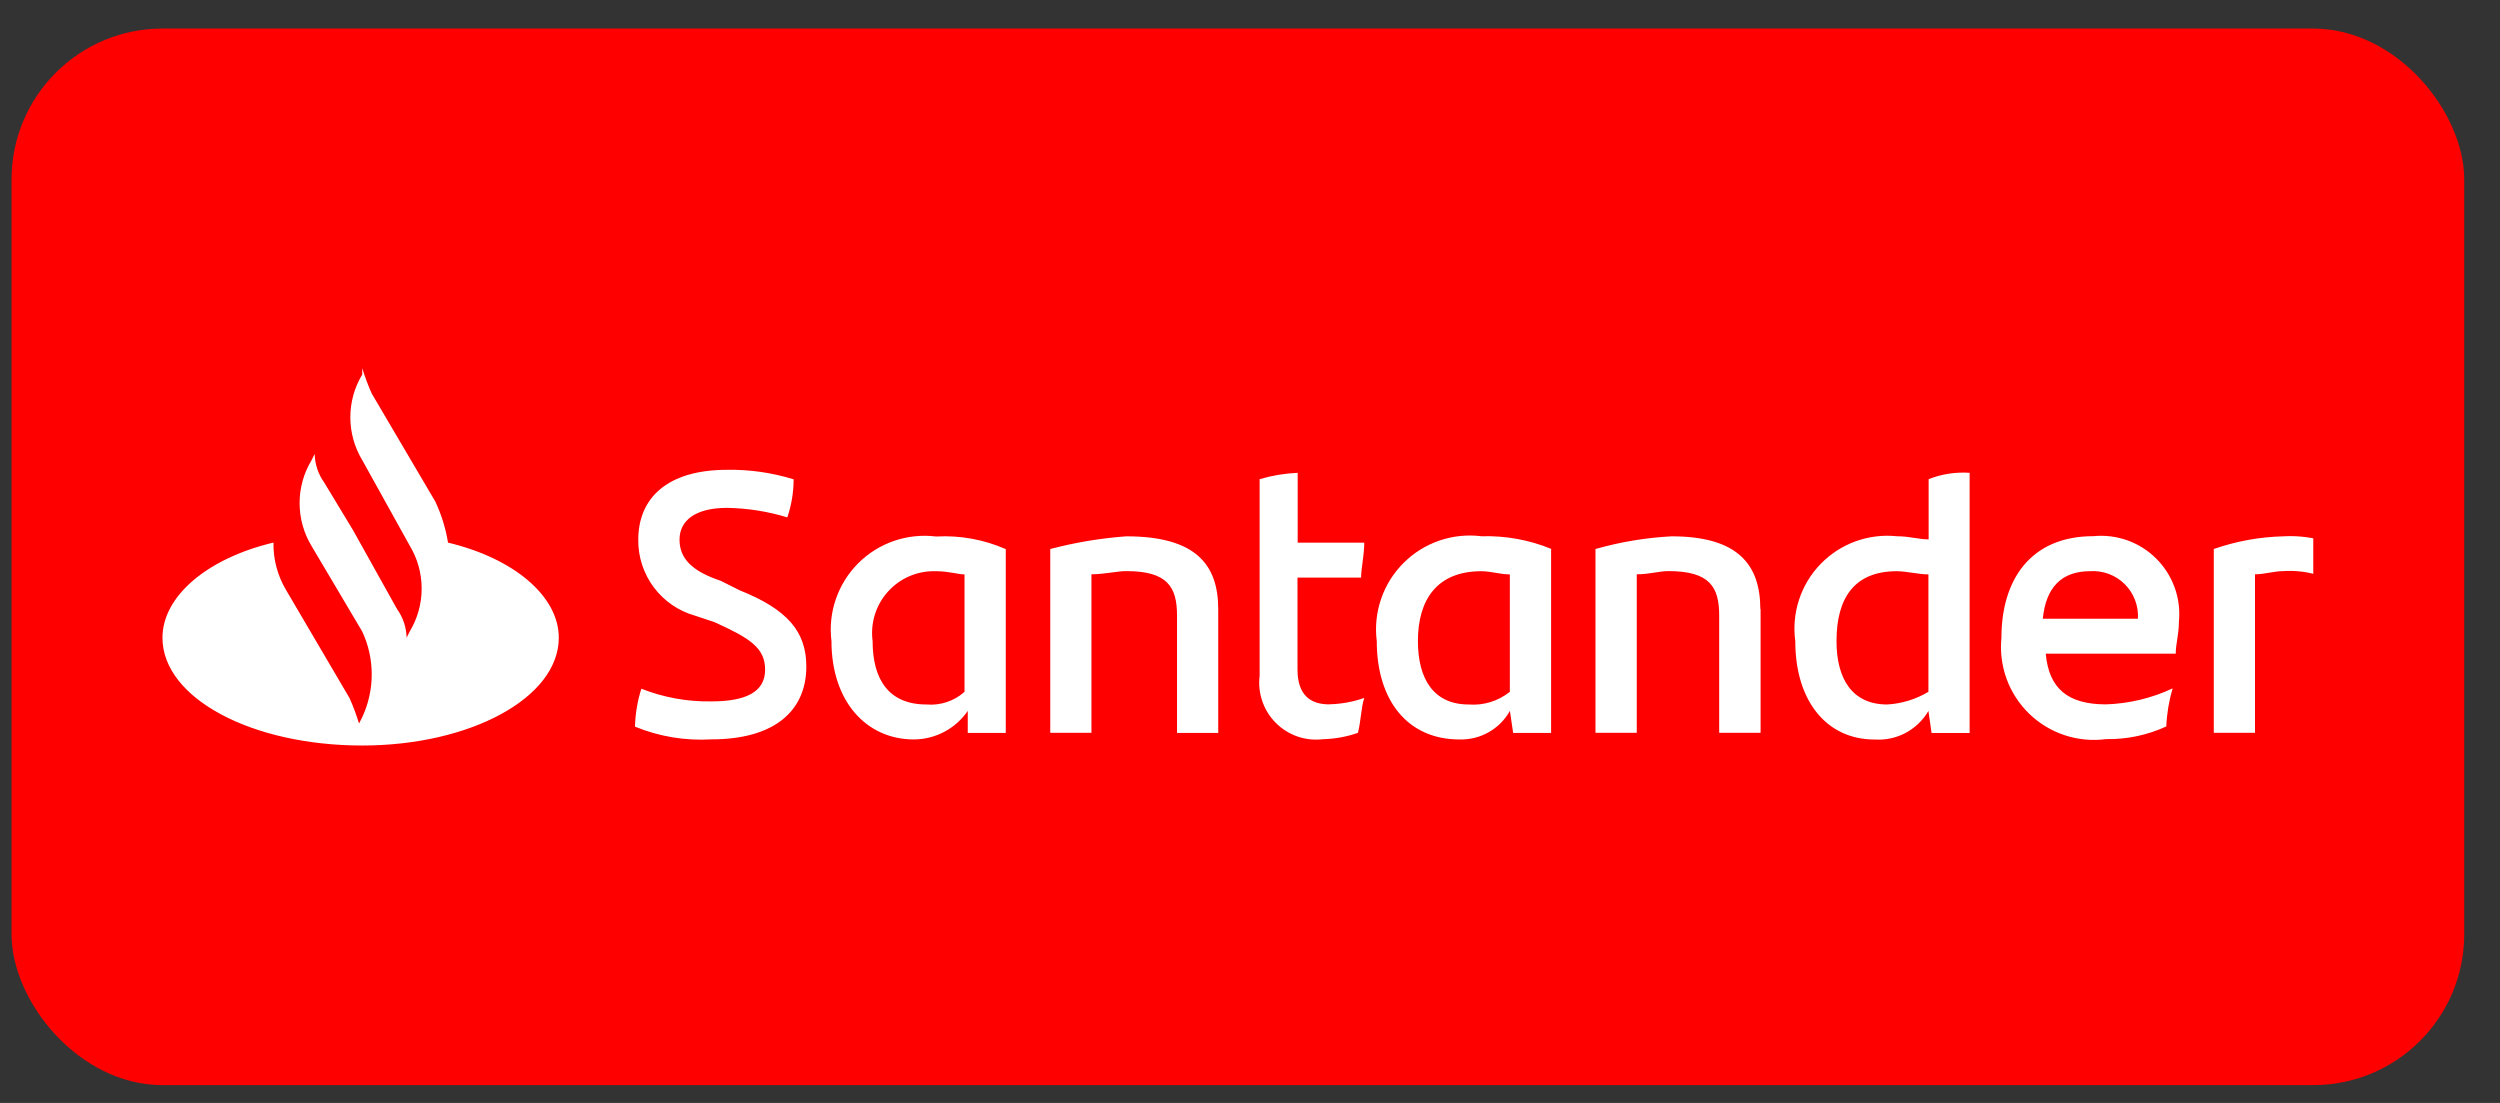 <svg width="68" height="30" viewBox="0 0 68 30" fill="none" xmlns="http://www.w3.org/2000/svg">
<rect x="0" y="0" width="68" height="30" fill="#333333" stroke="none"/>
<rect x="0.314" y="0.777" width="66.713" height="28.738" rx="4.105" fill="#FF0000"/>
<g clip-path="url(#clip0_2_3075)">
<path d="M63.061 14.672C63.079 14.991 63.05 15.311 62.974 15.621C62.694 15.545 62.402 15.515 62.112 15.534C61.853 15.534 61.595 15.621 61.336 15.621V19.933H60.215V14.933C60.827 14.719 61.468 14.603 62.115 14.588C62.434 14.57 62.754 14.599 63.064 14.674M55.564 16.83H58.151C58.162 16.657 58.136 16.484 58.074 16.323C58.013 16.161 57.918 16.014 57.796 15.892C57.673 15.769 57.526 15.674 57.365 15.613C57.203 15.552 57.03 15.525 56.857 15.536C56.081 15.536 55.65 15.967 55.564 16.83ZM59.186 17.779H55.644C55.73 18.728 56.244 19.159 57.283 19.159C57.911 19.138 58.528 18.99 59.096 18.724C58.996 19.061 58.938 19.408 58.923 19.759C58.41 19.996 57.85 20.114 57.285 20.104C56.907 20.154 56.523 20.118 56.16 19.998C55.798 19.879 55.468 19.679 55.194 19.413C54.92 19.148 54.71 18.824 54.579 18.465C54.449 18.107 54.401 17.724 54.439 17.344C54.439 15.791 55.215 14.584 56.939 14.584C57.253 14.553 57.569 14.592 57.866 14.698C58.163 14.804 58.432 14.975 58.654 15.198C58.877 15.421 59.047 15.691 59.153 15.987C59.259 16.284 59.298 16.601 59.266 16.914C59.266 17.259 59.18 17.514 59.18 17.777M52.453 18.812V15.624C52.194 15.624 51.853 15.537 51.592 15.537C50.471 15.537 49.953 16.227 49.953 17.437C49.953 18.472 50.384 19.162 51.333 19.162C51.729 19.139 52.113 19.021 52.453 18.817M53.574 12.866V19.938H52.539L52.453 19.338C52.306 19.591 52.09 19.798 51.831 19.936C51.572 20.073 51.28 20.135 50.987 20.115C49.694 20.115 48.832 19.08 48.832 17.441C48.78 17.062 48.815 16.676 48.934 16.312C49.053 15.948 49.253 15.616 49.52 15.341C49.786 15.066 50.111 14.855 50.471 14.724C50.831 14.594 51.216 14.546 51.596 14.586C51.941 14.586 52.197 14.672 52.459 14.672V13.033C52.815 12.893 53.198 12.834 53.579 12.861M47.888 16.569V19.933H46.762V16.742C46.762 15.966 46.504 15.534 45.382 15.534C45.124 15.534 44.865 15.621 44.52 15.621V19.933H43.397V14.933C44.072 14.741 44.766 14.625 45.467 14.588C47.278 14.588 47.881 15.364 47.881 16.571M41.068 18.814V15.624C40.81 15.624 40.551 15.537 40.292 15.537C39.085 15.537 38.567 16.314 38.567 17.437C38.567 18.472 38.999 19.162 39.947 19.162C40.351 19.194 40.752 19.071 41.068 18.817M42.19 14.936V19.936H41.157L41.07 19.336C40.934 19.579 40.733 19.781 40.489 19.918C40.246 20.055 39.97 20.122 39.691 20.113C38.311 20.113 37.448 19.078 37.448 17.439C37.399 17.053 37.439 16.661 37.565 16.293C37.69 15.925 37.899 15.59 38.174 15.315C38.449 15.039 38.783 14.83 39.151 14.704C39.519 14.578 39.911 14.537 40.297 14.586C40.947 14.567 41.595 14.684 42.197 14.931M36.16 19.157C36.483 19.149 36.803 19.091 37.108 18.984C37.022 19.243 37.022 19.584 36.936 19.933C36.631 20.04 36.31 20.098 35.987 20.106C35.754 20.135 35.517 20.11 35.294 20.034C35.072 19.957 34.87 19.831 34.704 19.665C34.537 19.498 34.411 19.296 34.335 19.074C34.258 18.851 34.233 18.614 34.262 18.381V13.033C34.599 12.934 34.947 12.876 35.297 12.861V14.761H37.108C37.108 15.106 37.022 15.451 37.022 15.71H35.292V18.21C35.292 18.9 35.637 19.159 36.155 19.159M33.136 16.571V19.935H32.015V16.742C32.015 15.966 31.757 15.534 30.635 15.534C30.377 15.534 30.035 15.621 29.687 15.621V19.933H28.567V14.933C29.244 14.755 29.937 14.639 30.635 14.588C32.535 14.588 33.136 15.364 33.136 16.571ZM26.235 18.814V15.624C26.064 15.624 25.805 15.537 25.46 15.537C25.215 15.529 24.972 15.573 24.747 15.668C24.522 15.763 24.321 15.906 24.157 16.087C23.992 16.268 23.87 16.482 23.797 16.715C23.724 16.949 23.703 17.195 23.735 17.437C23.735 18.472 24.166 19.162 25.201 19.162C25.387 19.178 25.576 19.156 25.754 19.096C25.932 19.037 26.096 18.942 26.235 18.817M27.357 14.936V19.936H26.323V19.336C26.16 19.574 25.942 19.769 25.686 19.905C25.431 20.04 25.146 20.111 24.858 20.113C23.565 20.113 22.616 19.078 22.616 17.439C22.568 17.054 22.608 16.663 22.735 16.296C22.861 15.929 23.069 15.595 23.343 15.321C23.618 15.046 23.951 14.838 24.318 14.712C24.685 14.586 25.076 14.545 25.462 14.593C26.113 14.557 26.764 14.675 27.361 14.938M17.272 19.768C17.28 19.416 17.338 19.068 17.445 18.733C18.049 18.972 18.695 19.089 19.345 19.078C20.294 19.078 20.811 18.819 20.811 18.215C20.811 17.611 20.38 17.353 19.431 16.921L18.914 16.749C18.463 16.623 18.066 16.352 17.785 15.978C17.505 15.604 17.355 15.147 17.361 14.679C17.361 13.558 18.138 12.779 19.776 12.779C20.389 12.768 21.001 12.856 21.587 13.038C21.586 13.39 21.528 13.74 21.415 14.073C20.883 13.91 20.332 13.823 19.776 13.814C18.914 13.814 18.483 14.159 18.483 14.677C18.483 15.195 18.827 15.539 19.604 15.798L20.121 16.057C21.415 16.574 21.932 17.178 21.932 18.127C21.932 19.334 21.07 20.111 19.345 20.111C18.638 20.152 17.93 20.035 17.275 19.766M12.187 14.766C12.125 14.378 12.008 14.001 11.842 13.645L10.111 10.704C10.011 10.48 9.925 10.249 9.853 10.014V10.187C9.641 10.539 9.529 10.941 9.529 11.351C9.529 11.761 9.641 12.164 9.853 12.515L11.146 14.844C11.358 15.196 11.469 15.598 11.469 16.009C11.469 16.419 11.358 16.821 11.146 17.173L11.06 17.346C11.054 17.067 10.964 16.796 10.801 16.569L9.598 14.413L8.818 13.124C8.656 12.898 8.565 12.627 8.559 12.348L8.473 12.52C8.261 12.871 8.149 13.274 8.149 13.685C8.149 14.095 8.261 14.498 8.473 14.849L9.853 17.178C10.023 17.543 10.111 17.94 10.111 18.342C10.111 18.745 10.023 19.142 9.853 19.507L9.766 19.679C9.694 19.444 9.608 19.213 9.508 18.989L7.783 16.052C7.55 15.662 7.43 15.213 7.438 14.758C5.627 15.189 4.419 16.224 4.419 17.346C4.419 18.984 6.834 20.278 9.853 20.278C12.785 20.278 15.199 18.984 15.199 17.346C15.199 16.224 13.992 15.189 12.181 14.758" fill="white"/>
</g>
<defs>
<clipPath id="clip0_2_3075">
<rect width="58.502" height="18.474" fill="white" transform="translate(4.419 5.909)"/>
</clipPath>
</defs>
</svg>
